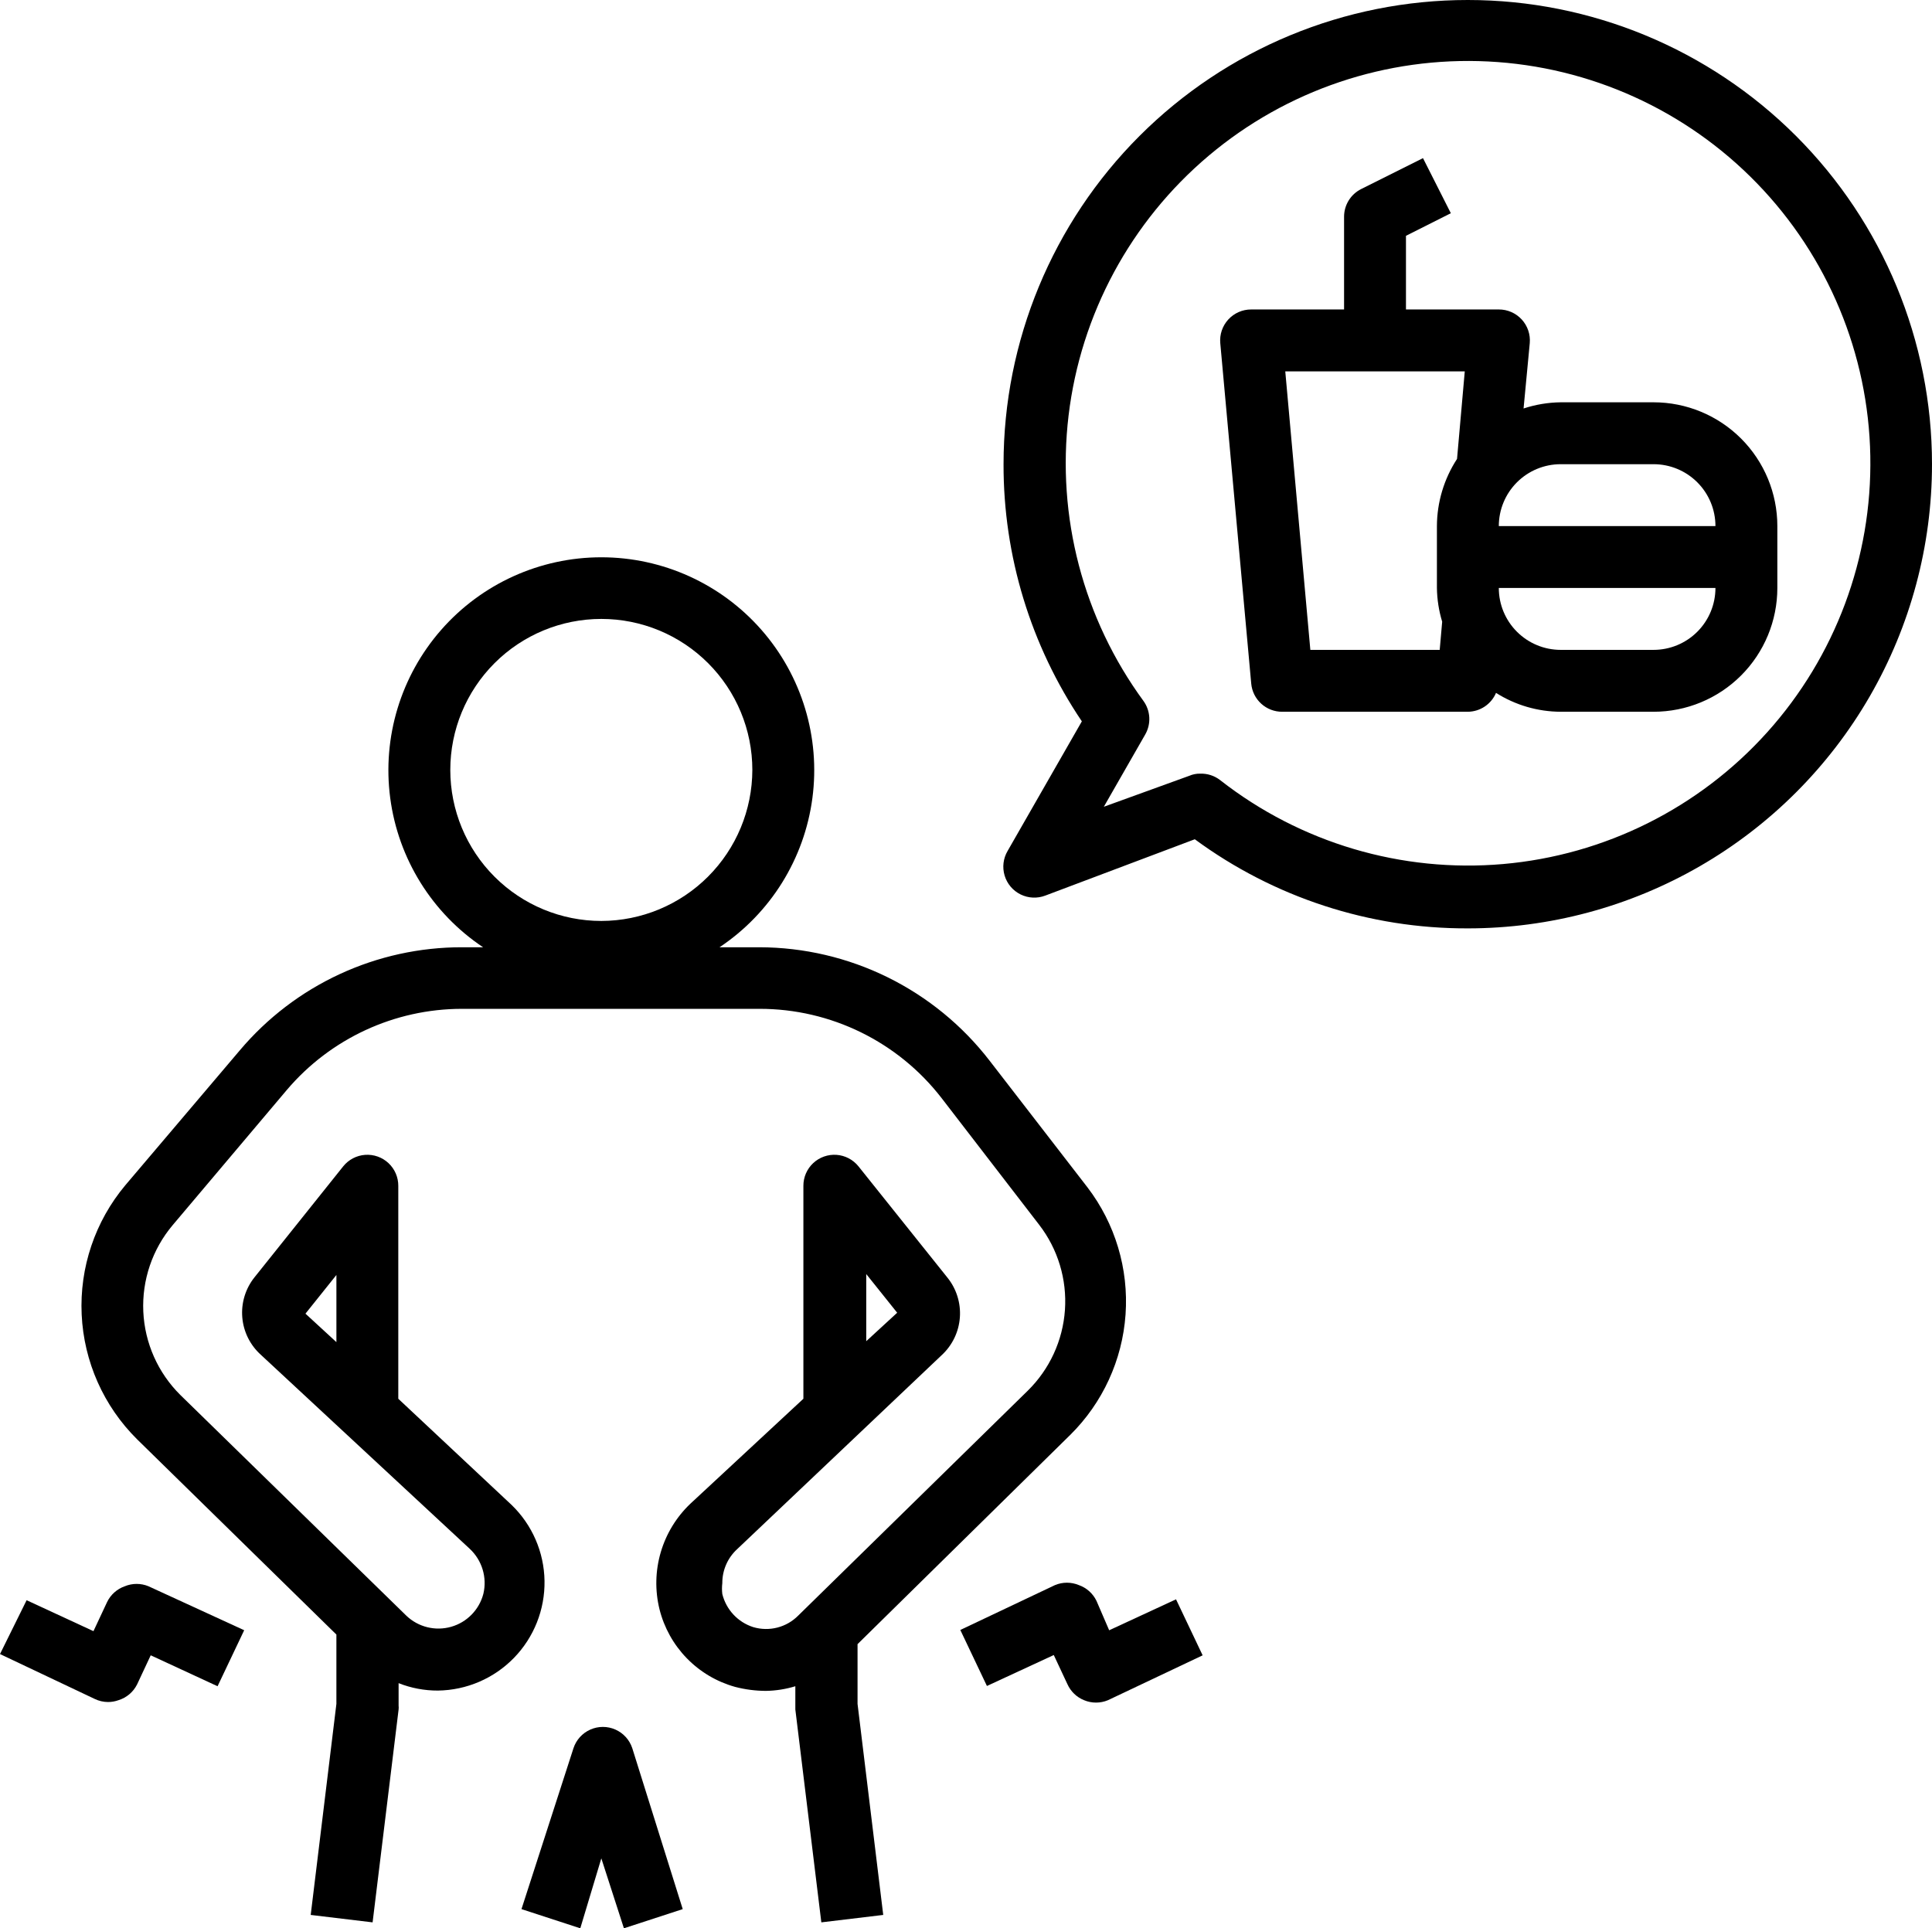 <?xml version="1.0" encoding="UTF-8"?>
<svg id="Layer_1" data-name="Layer 1" xmlns="http://www.w3.org/2000/svg" viewBox="0 0 1170.514 1168.355">
  <path d="M906.374,419.815c11.727,7.426,25.309,11.391,39.188,11.438h56.25c19.891,0,38.969-7.902,53.031-21.969,14.066-14.062,21.969-33.141,21.969-53.031v-37.5c0-19.891-7.902-38.969-21.969-53.031-14.062-14.066-33.141-21.969-53.031-21.969h-56.25c-7.648.094-15.234,1.359-22.5,3.75l3.75-39.562c.477-5.258-1.289-10.473-4.859-14.363-3.566-3.891-8.609-6.094-13.891-6.074h-56.25v-44.625l27.188-13.688-16.875-33.375-37.5,18.75c-3.094,1.559-5.691,3.941-7.512,6.887s-2.789,6.34-2.801,9.801v56.25h-56.25c-5.281-.02-10.324,2.184-13.891,6.074-3.57,3.891-5.336,9.105-4.859,14.363l18.75,206.25c.422,4.676,2.582,9.02,6.055,12.18,3.473,3.16,8,4.902,12.695,4.883h112.5c3.648-.039,7.207-1.145,10.238-3.176s5.402-4.902,6.824-8.262h0ZM945.562,281.255h56.25c9.945,0,19.484,3.949,26.516,10.984,7.035,7.031,10.984,16.57,10.984,26.516h-131.25c0-9.945,3.949-19.484,10.984-26.516,7.031-7.035,16.57-10.984,26.516-10.984h0ZM1039.312,356.255c0,9.945-3.949,19.484-10.984,26.516-7.031,7.035-16.57,10.984-26.516,10.984h-56.25c-9.945,0-19.484-3.949-26.516-10.984-7.035-7.031-10.984-16.57-10.984-26.516h131.25ZM882.752,278.067c-7.898,12.105-12.129,26.234-12.188,40.688v37.5c.098,6.93,1.172,13.809,3.188,20.438l-1.5,17.062h-78.375l-15.188-168.75h108.75l-4.687,53.062Z"/>
  <path d="M1170.514,281.255c0-74.594-29.633-146.13-82.375-198.88C1035.393,29.633,963.859,0,889.259,0s-146.13,29.633-198.88,82.375c-52.742,52.746-82.375,124.28-82.375,198.88-.117,55.512,16.406,109.79,47.438,155.81l-45,78.562c-2.637,4.496-3.285,9.887-1.785,14.883,1.496,4.992,5.008,9.137,9.688,11.434,4.68,2.301,10.105,2.547,14.973.684l90.562-34.125c47.91,35.262,105.89,54.191,165.38,54,49.371,0,97.871-12.996,140.62-37.68,42.754-24.684,78.262-60.191,102.95-102.95,24.684-42.754,37.68-91.254,37.68-140.62l.005.002ZM727.074,468.755c-2.258-.039-4.496.41-6.562,1.312l-51.75,18.75,25.125-43.875c1.773-3.129,2.609-6.699,2.41-10.289-.199-3.59-1.426-7.051-3.535-9.961-36.477-49.82-52.688-111.63-45.359-172.94,7.332-61.309,37.66-117.55,84.855-157.37,47.199-39.816,107.75-60.234,169.41-57.133,61.672,3.102,119.87,29.492,162.83,73.844,42.965,44.348,67.496,103.35,68.637,165.09,1.145,61.738-21.188,121.61-62.48,167.52-41.293,45.906-98.469,74.434-159.98,79.816-61.512,5.383-122.78-12.781-171.41-50.824-3.473-2.703-7.789-4.098-12.188-3.938l-.002-.003Z"/>
  <path d="M648.374,869.445c19.688-19.449,31.617-45.41,33.551-73.02,1.93-27.609-6.262-54.977-23.051-76.98l-59.25-76.688c-16.457-21.355-37.586-38.66-61.766-50.59-24.184-11.926-50.773-18.16-77.734-18.223h-24.188c30.902-20.629,51.406-53.582,56.266-90.418,4.859-36.832-6.398-73.977-30.891-101.91-24.496-27.938-59.844-43.957-97-43.957s-72.504,16.02-97,43.957c-24.492,27.938-35.75,65.082-30.891,101.91,4.859,36.836,25.363,69.789,56.266,90.418h-12.75c-25.633-.031-50.965,5.539-74.219,16.324-23.258,10.785-43.871,26.523-60.406,46.113l-69.375,81.75c-18.332,21.879-27.773,49.844-26.453,78.359,1.32,28.512,13.305,55.488,33.578,75.578l120.75,118.31v42l-15.562,127.88,37.5,4.5,15.75-129c.094-.746.094-1.504,0-2.25v-13.688c7.578,3.004,15.66,4.531,23.812,4.5,17.387-.223,33.973-7.355,46.094-19.828,12.117-12.469,18.773-29.254,18.5-46.641-.277-17.387-7.461-33.949-19.969-46.031l-68.625-64.312v-129c.023-5.219-2.133-10.211-5.945-13.777-3.812-3.562-8.938-5.375-14.145-5.004-5.203.371-10.02,2.898-13.285,6.969l-53.812,67.312c-5.438,6.844-8.059,15.508-7.328,24.219s4.762,16.816,11.266,22.656l126.56,117.56c3.648,3.402,6.332,7.711,7.781,12.484s1.609,9.848.469,14.703c-2.488,9.676-9.922,17.305-19.527,20.043-9.605,2.738-19.945.176-27.16-6.731l-136.88-133.69c-13.582-13.426-21.605-31.477-22.477-50.551-.867-19.078,5.484-37.781,17.789-52.387l69.188-81.938c26.457-31.148,65.258-49.109,106.12-49.125h180.19c43.227-.047,84.023,19.969,110.44,54.188l59.062,76.688c11.324,14.703,16.875,33.051,15.594,51.566-1.277,18.516-9.293,35.926-22.531,48.934l-139.12,136.31c-3.484,3.5-7.852,5.996-12.637,7.219-4.785,1.219-9.816,1.121-14.551-.281-9.312-2.973-16.41-10.57-18.75-20.062-.266-2.18-.266-4.383,0-6.562-.047-7.836,3.223-15.328,9-20.625l123.94-117.56c6.434-5.949,10.363-14.125,10.992-22.863.625-8.742-2.098-17.395-7.617-24.199l-53.812-67.312c-3.266-4.07-8.082-6.598-13.285-6.969-5.207-.371-10.332,1.441-14.145,5.004-3.812,3.566-5.969,8.559-5.945,13.777v129l-68.438,63.562c-8.484,8.059-14.688,18.219-17.98,29.445-3.293,11.23-3.559,23.129-.77,34.492,2.789,11.188,8.492,21.438,16.527,29.703s18.117,14.258,29.223,17.359c6.121,1.602,12.422,2.418,18.75,2.438,6.039-.098,12.035-1.043,17.812-2.812v14.062l15.75,129,37.5-4.5-15.562-127.88v-36.188l128.812-126.738ZM203.814,813.195l-18.75-17.25,18.75-23.438v40.688ZM364.314,558.005c-24.266,0-47.539-9.641-64.699-26.801-17.16-17.16-26.801-40.434-26.801-64.699s9.641-47.539,26.801-64.699c17.16-17.16,40.434-26.801,64.699-26.801s47.539,9.641,64.699,26.801c17.16,17.16,26.801,40.434,26.801,64.699-.051,24.254-9.707,47.496-26.855,64.645-17.148,17.148-40.391,26.805-64.645,26.855h0ZM524.814,771.945l18.75,23.438-18.75,17.25v-40.688Z"/>
  <path d="M378.004,1168.355l35.625-11.625-30.562-97.5c-1.656-5.035-5.363-9.133-10.207-11.281-4.844-2.152-10.367-2.152-15.211,0-4.844,2.148-8.551,6.246-10.207,11.281l-31.5,97.5,35.625,11.625,12.75-42.375,13.687,42.375Z"/>
  <path d="M65.439,1031.255c2.176-.004,4.332-.383,6.375-1.125,4.898-1.516,8.965-4.969,11.25-9.562l8.25-17.625,40.5,18.75,16.125-33.938-57.938-26.625c-4.621-1.926-9.816-1.926-14.438,0-4.688,1.644-8.531,5.086-10.688,9.562l-8.25,17.625-40.5-18.75L0,1002.192l57.375,27.188c2.516,1.219,5.27,1.859,8.062,1.875h.002Z"/>
  <path d="M656.814,1030.155c4.621,1.926,9.816,1.926,14.438,0l57.375-27.188-16.125-33.938-40.5,18.75-7.688-17.812c-2.156-4.477-6-7.918-10.688-9.562-4.621-1.926-9.816-1.926-14.438,0l-57.375,27.188,16.125,33.938,40.5-18.75,8.25,17.625c1.984,4.441,5.613,7.938,10.125,9.75h0Z"/>
</svg>